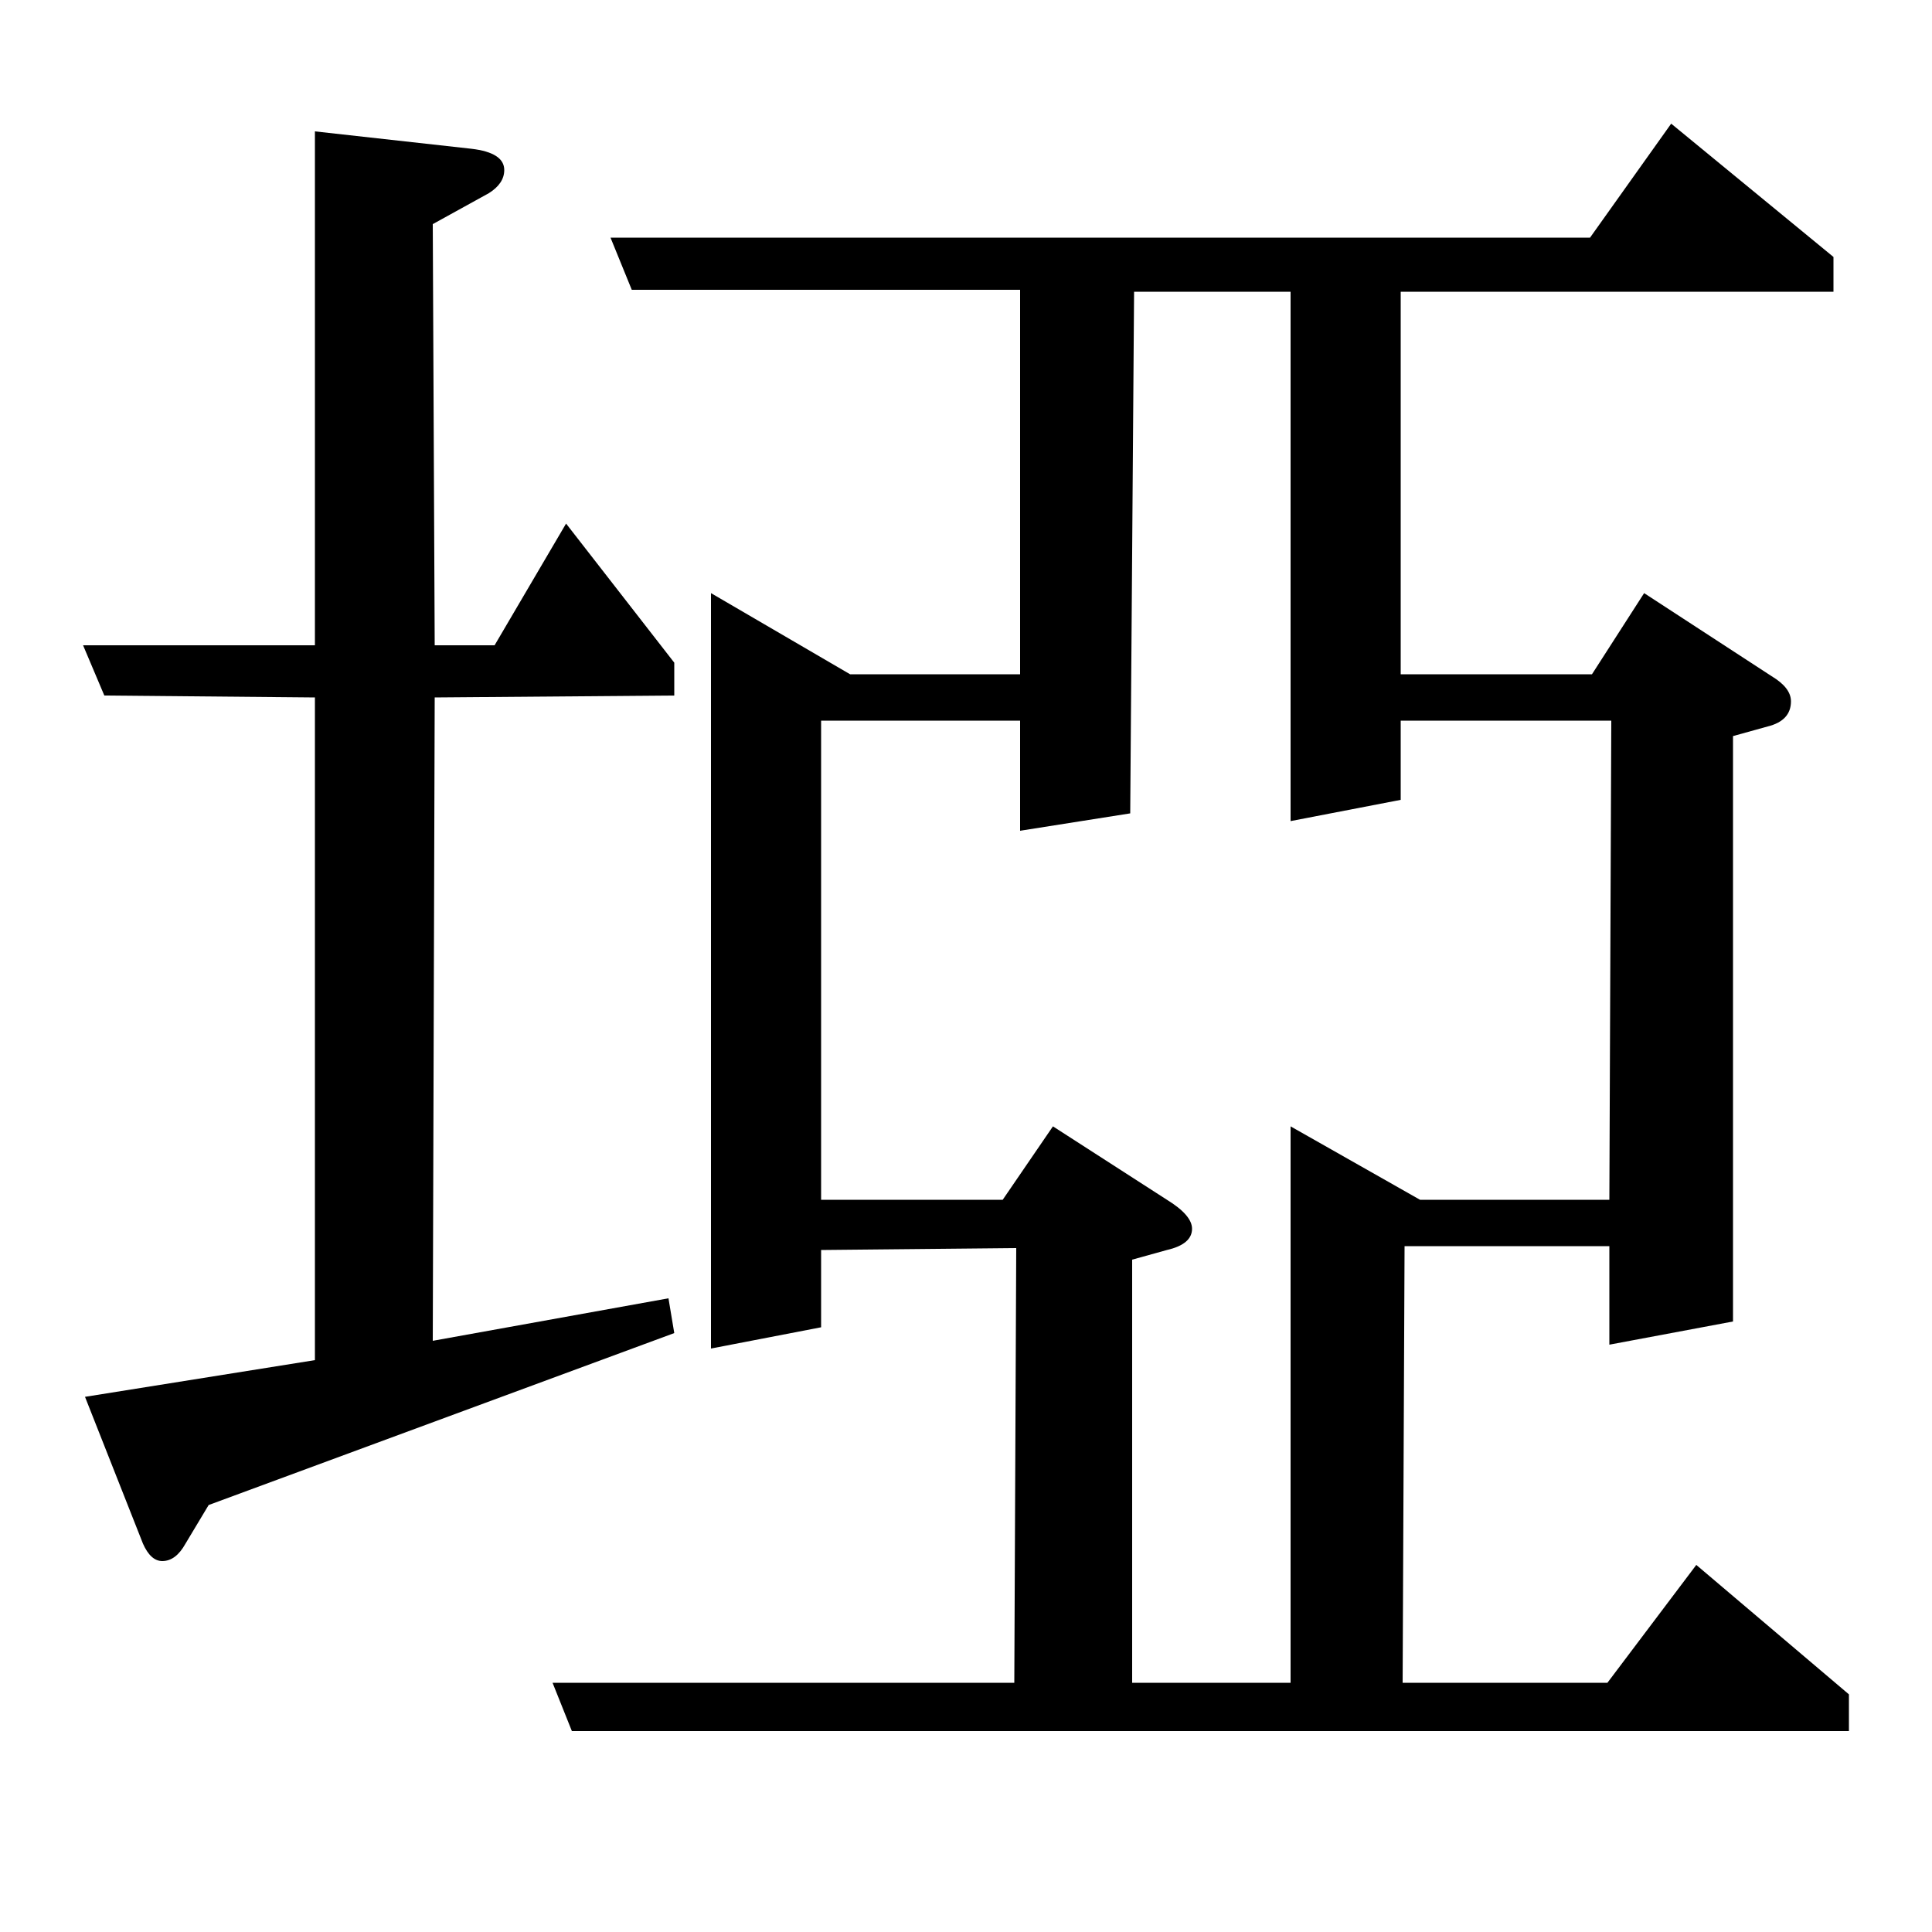 <?xml version="1.0" standalone="no"?>
<!DOCTYPE svg PUBLIC "-//W3C//DTD SVG 1.1//EN" "http://www.w3.org/Graphics/SVG/1.1/DTD/svg11.dtd" >
<svg xmlns="http://www.w3.org/2000/svg" xmlns:xlink="http://www.w3.org/1999/xlink" version="1.1" viewBox="0 -120 1000 1000">
  <g transform="matrix(1 0 0 -1 0 880)">
   <path fill="currentColor"
d="M108 221l-12 -20q-5 -9 -12 -9q-6 0 -10 9l-30 76l119 19v343l-109 1l-11 26h120v266l81 -9q17 -2 17 -11q0 -7 -8 -12l-29 -16l1 -218h31l37 63l56 -72v-17l-124 -1l-1 -333l122 22l3 -18zM296 104l-10 25h239l1 225l-101 -1v-40l-57 -11v391l72 -42h88v199h-201l-11 27
h507l42 59l84 -69v-18h-224v-198h99l27 42l66 -43q10 -6 10 -13q0 -10 -12 -13l-18 -5v-303l-64 -12v51h-106l-1 -226h106l46 61l79 -67v-19h-661zM425 379h94l26 38l59 -38q13 -8 13 -15q0 -8 -13 -11l-18 -5v-219h82v288l67 -38h98l1 248h-109v-41l-57 -11v274h-81
l-2 -270l-57 -9v57h-103v-248z" />
  </g>

</svg>
